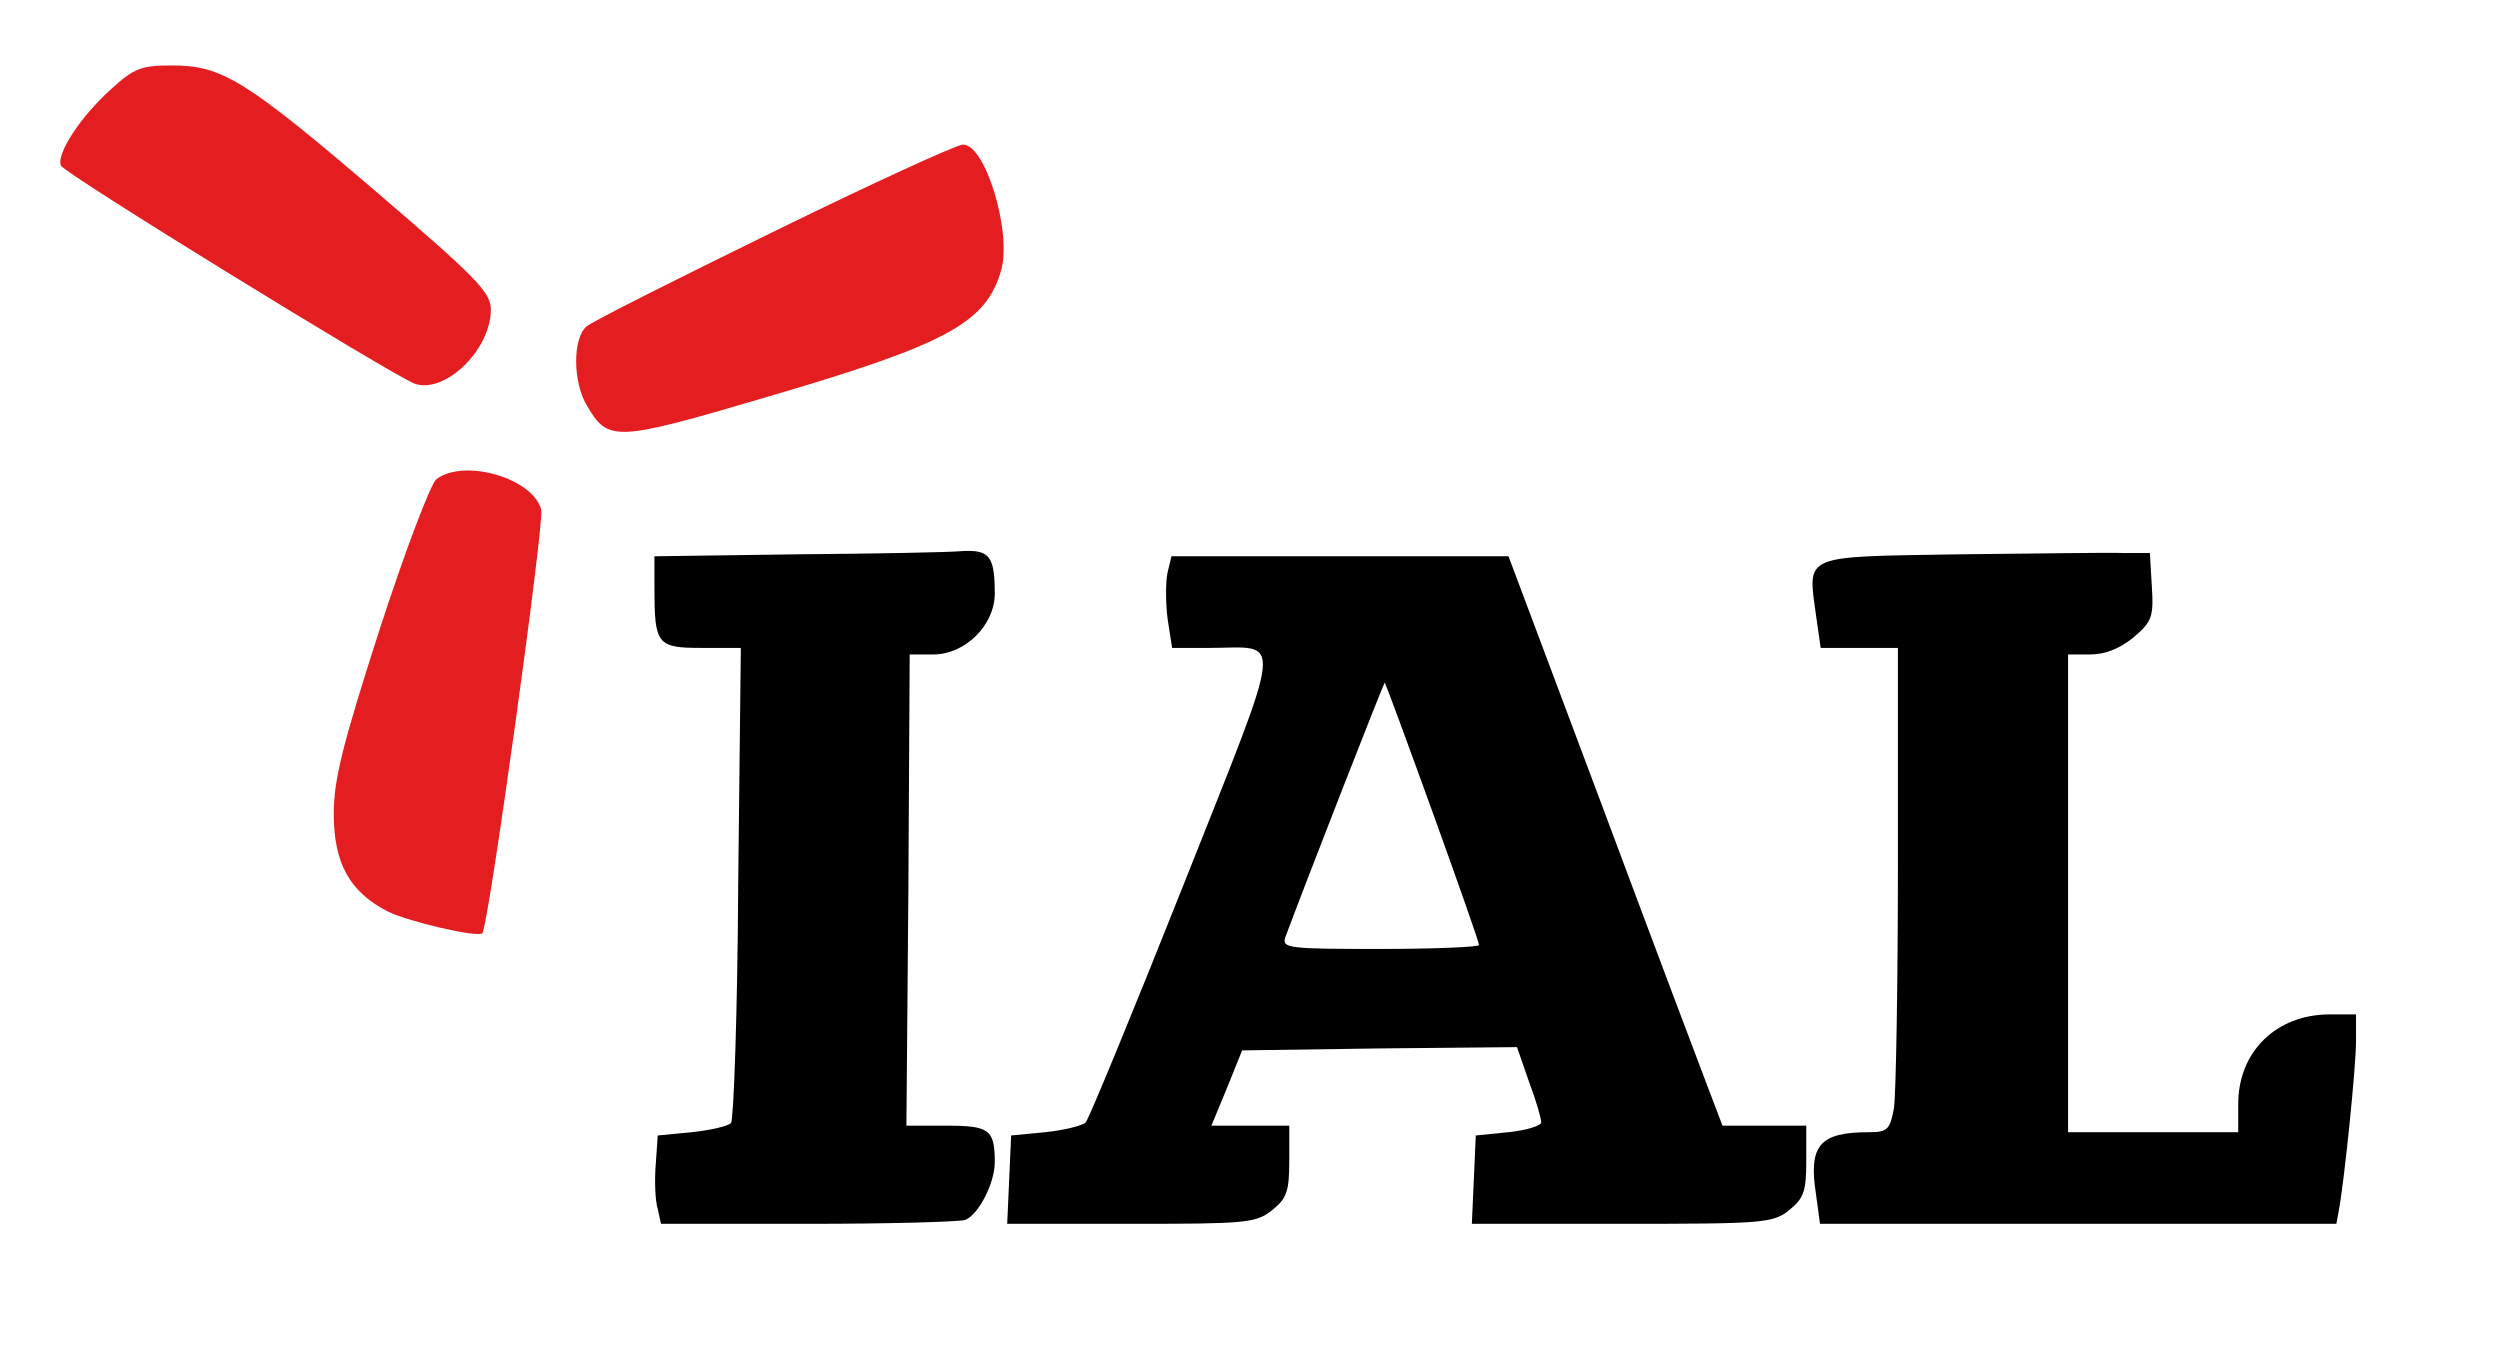 <?xml version="1.0" encoding="utf-8"?>
<!-- Generator: Adobe Illustrator 22.1.0, SVG Export Plug-In . SVG Version: 6.00 Build 0)  -->
<svg version="1.1" id="Layer_1" xmlns="http://www.w3.org/2000/svg" xmlns:xlink="http://www.w3.org/1999/xlink" x="0px" y="0px"
	 viewBox="0 0 382 206" style="enable-background:new 0 0 382 206;" xml:space="preserve">
<style type="text/css">
	.st0{fill:#E31D20;}
</style>
<path class="st0" d="M17,13.6c-4.7,4.2-8.4,9.9-7.7,11.7c0.5,1.2,50.1,31.7,54,33.3C67.9,60.3,75,53.5,75,47.3
	c0-2.6-2.1-4.8-17.4-17.9C37.5,12.2,33.9,10,26.3,10C21.6,10,20.5,10.4,17,13.6z"/>
<path class="st0" d="M118.4,35.3c-14.9,7.3-27.9,13.8-28.8,14.6c-2.1,1.8-2.1,8.5,0.1,12.1c3.2,5.5,4.3,5.5,27-1.2
	c28-8.2,34-11.4,36.3-19.6c1.6-5.9-2.5-19.3-5.9-19.1C146.2,22.1,133.3,28,118.4,35.3z"/>
<path class="st0" d="M66.7,73.2c-0.9,0.7-4.8,11-8.7,23c-5.7,17.7-7,23-7,28.1c0,7.6,2.4,11.9,8.1,14.9c3.1,1.6,13.9,4.1,14.6,3.4
	c0.9-0.8,9.5-62.8,9-64.7C81.5,73.1,71,70,66.7,73.2z"/>
<path d="M121.8,84.7L100,85v4.8c0,8.7,0.4,9.2,7.2,9.2h6l-0.4,35.9c-0.1,19.8-0.7,36.3-1.1,36.7c-0.5,0.5-3.2,1.1-6,1.4l-5.2,0.5
	l-0.3,4.4c-0.2,2.5-0.1,5.5,0.3,6.8l0.5,2.3h22.4c12.4,0,23.2-0.3,24.1-0.6c2-0.8,4.5-5.6,4.5-8.8c0-5-0.8-5.6-7.4-5.6h-6.1l0.3-36
	l0.2-36h3.6c4.9,0,9.4-4.5,9.4-9.3c0-5.7-0.8-6.7-4.9-6.5C145.1,84.4,133.7,84.6,121.8,84.7z"/>
<path d="M299.3,84.7c-24.1,0.4-23.1-0.1-21.8,9.4l0.7,4.9h5.9h5.9v33.2c0,18.3-0.3,35-0.6,37.1c-0.6,3.3-1,3.7-3.8,3.7
	c-7.6,0-9.3,2-8.1,9.6l0.6,4.4h39.4H357l0.4-2.2c0.8-4.3,2.6-21.7,2.6-25.7V155h-4c-8.2,0-14,5.7-14,13.7v4.3h-13h-13v-36.5V100h3.4
	c2.3,0,4.5-0.9,6.6-2.6c2.8-2.4,3.1-3.1,2.8-7.8l-0.3-5.1h-4C322.3,84.4,311,84.6,299.3,84.7z"/>
<path d="M178.4,87.5c-0.3,1.4-0.3,4.5,0,7l0.7,4.5h5.7c11.3,0,11.7-3.3-4,36.3c-7.7,19.4-14.4,35.6-14.9,36.2
	c-0.5,0.5-3.3,1.2-6.2,1.5l-5.2,0.5l-0.3,6.8l-0.3,6.7h18.9c17.6,0,19.1-0.1,21.6-2.1c2.2-1.8,2.6-2.8,2.6-7.5V172h-5.9h-6l2.4-5.8
	l2.3-5.7l21-0.3l21-0.2l1.8,5.2c1.1,2.9,1.9,5.7,1.9,6.3c0,0.5-2.2,1.2-5,1.5l-5,0.5l-0.3,6.8l-0.3,6.7h22.9
	c21.7,0,23.1-0.1,25.6-2.1c2.2-1.8,2.6-2.8,2.6-7.5V172h-6.4h-6.4l-2.4-6.3c-1.3-3.4-8.7-23-16.3-43.4l-14-37.3h-25.7H179
	L178.4,87.5z M218.9,124.1c3.9,10.8,7.1,19.9,7.1,20.3c0,0.3-6.8,0.6-15.1,0.6c-14,0-15.1-0.1-14.5-1.8c2.7-7.3,15.1-39.1,15.2-38.9
	C211.7,104.4,215,113.3,218.9,124.1z"/>
</svg>
